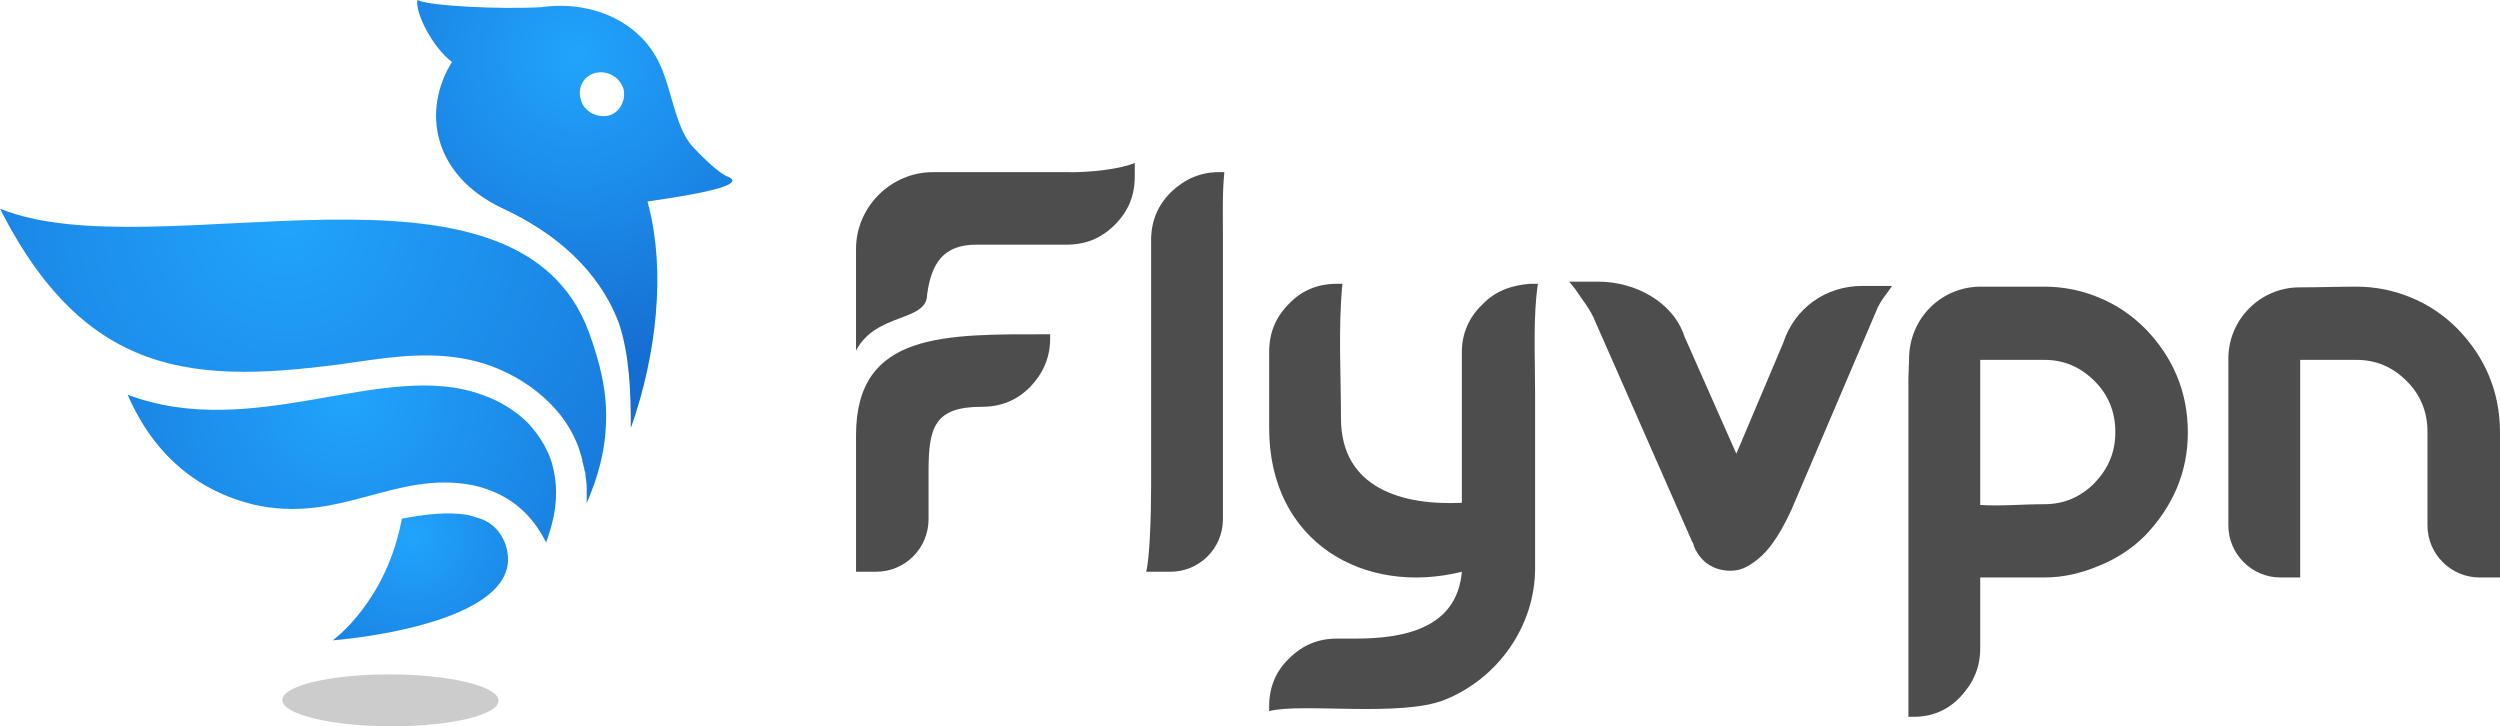 <?xml version="1.0" encoding="utf-8"?>
<!-- Generator: Adobe Illustrator 17.0.0, SVG Export Plug-In . SVG Version: 6.00 Build 0)  -->
<!DOCTYPE svg PUBLIC "-//W3C//DTD SVG 1.1//EN" "http://www.w3.org/Graphics/SVG/1.1/DTD/svg11.dtd">
<svg version="1.1" xmlns="http://www.w3.org/2000/svg" xmlns:xlink="http://www.w3.org/1999/xlink" x="0px" y="0px"
	 width="280.906px" height="81.61px" viewBox="859.774 211.255 280.906 81.61"
	 enable-background="new 859.774 211.255 280.906 81.61" xml:space="preserve">
<g id="OnBlueLogo">
</g>
<g id="OnWhiteLogo">
	<g>
		<path fill="#4D4D4D" d="M1060.145,249.773l-5.273,12.464l-5.832-13.183c-1.278-3.915-5.593-6.152-9.667-6.152h-3.276l0.639,0.799
			c0.799,1.198,1.758,2.317,2.317,3.755l10.866,24.688c0.08,0.08,0.16,0.24,0.16,0.399c0.479,1.278,1.438,2.237,2.717,2.637
			c1.358,0.399,2.636,0.24,3.755-0.559c1.758-1.119,3.036-2.956,4.394-5.832c0,0,0-0.08,0.08-0.16l9.747-22.85
			c0.32-0.639,0.719-1.198,1.039-1.598l0.559-0.799h-3.356C1064.938,243.382,1061.423,245.859,1060.145,249.773z"/>
		<path fill="#4D4D4D" d="M1095.539,244.66c-1.918-0.799-3.995-1.198-6.072-1.198c-2.317,0-4.714,0-7.111,0
			c-4.394,0-7.91,3.436-8.07,7.83c0,0.959-0.08,1.838-0.08,2.796c0,1.039,0,2.157,0,3.196c0,5.353,0,10.626,0,15.979v18.536h0.559
			c2.077,0,3.835-0.719,5.273-2.237c1.438-1.518,2.237-3.276,2.237-5.433v-7.99h7.271c2.077,0,4.075-0.479,5.992-1.278
			c1.997-0.799,3.755-1.917,5.273-3.436c3.116-3.276,4.794-7.111,4.794-11.585c0-4.554-1.678-8.469-4.794-11.665
			C1099.294,246.657,1097.536,245.459,1095.539,244.66z M1097.456,259.84c0,2.237-0.799,4.075-2.317,5.673
			c-1.598,1.598-3.436,2.397-5.673,2.397c-2.557,0-4.874,0.24-7.191,0.08v-4.075v-9.827c0-0.799,0-1.598,0-2.397
			c2.397,0,4.794,0,7.191,0c2.237,0,4.075,0.799,5.673,2.397c1.518,1.518,2.317,3.436,2.317,5.673V259.84z"/>
		<path fill="#4D4D4D" d="M1135.886,248.176c-1.518-1.518-3.276-2.717-5.273-3.515c-1.917-0.799-3.995-1.198-6.072-1.198
			c-1.997,0-4.234,0.08-6.392,0.08c-4.394,0-7.99,3.595-7.99,7.99c0,0.639,0,1.358,0,1.997v16.778c0,3.196,2.637,5.832,5.833,5.832
			h2.237v-9.747v-5.353v-9.348h6.312c2.237,0,4.075,0.799,5.673,2.397c1.518,1.518,2.317,3.436,2.317,5.673v10.546
			c0,3.196,2.637,5.832,5.832,5.832h2.317V259.84C1140.68,255.286,1139.002,251.371,1135.886,248.176z"/>
	</g>
	<g>
		<path fill="#4D4D4D" d="M996.707,230.598c-2.077,0-3.835,0.799-5.353,2.237c-1.518,1.518-2.237,3.276-2.237,5.433v27.644
			c0,3.196-0.16,8.149-0.559,9.588h2.716c3.276,0,5.912-2.637,5.912-5.912v-31.959c0-2.317-0.08-4.634,0.16-7.031H996.707z"/>
		<path fill="#4D4D4D" d="M1032.58,243.142h-0.879c-2.077,0.16-3.915,0.799-5.353,2.317c-1.518,1.438-2.317,3.276-2.317,5.353v4.634
			v8.07v4.234c-6.631,0.32-13.582-1.598-13.582-9.508c0-5.033-0.32-10.067,0.16-15.1h-0.639c-2.077,0-3.915,0.719-5.353,2.237
			c-1.518,1.518-2.237,3.276-2.237,5.433v8.549c0,12.863,10.706,18.856,21.652,16.139c-0.559,6.392-6.552,7.51-11.984,7.51h-2.077
			c-2.077,0-3.835,0.719-5.353,2.237c-1.518,1.438-2.237,3.276-2.237,5.353v0.559c3.595-0.959,14.781,0.719,19.734-1.278
			c5.992-2.397,10.147-8.309,10.147-14.781v-2.237v-6.711v-7.51v-3.196C1032.261,251.371,1032.021,246.737,1032.58,243.142z"/>
		<path fill="#4D4D4D" d="M955.96,260.16v15.34h2.237c3.276,0,5.912-2.637,5.912-5.912v-5.433c0-4.954,0.719-7.191,5.992-7.191
			c2.157,0,3.915-0.719,5.433-2.237c1.438-1.518,2.237-3.276,2.237-5.433v-0.479C965.947,248.815,955.96,248.495,955.96,260.16z"/>
		<path fill="#4D4D4D" d="M979.369,230.598h-14.781c-4.714,0-8.629,3.915-8.629,8.629v11.425c2.237-4.314,7.99-3.196,7.99-6.312
			c0.479-3.515,1.838-5.593,5.513-5.593h10.147c2.157,0,3.915-0.719,5.433-2.237c1.518-1.518,2.237-3.276,2.237-5.433v-1.518
			C985.841,230.199,982.405,230.678,979.369,230.598z"/>
	</g>
	<g>
		<path fill="#CCCCCC" d="M903.489,287.031c6.707,0,12.216,1.306,12.304,2.917c0.088,1.611-5.279,2.917-11.986,2.917
			c-6.707,0-12.216-1.306-12.304-2.917C891.415,288.337,896.782,287.031,903.489,287.031z"/>
	</g>
	
		<radialGradient id="SVGID_1_" cx="1729.647" cy="705.951" r="108.357" gradientTransform="matrix(0.396 0.113 0.113 -0.396 134.076 339.779)" gradientUnits="userSpaceOnUse">
		<stop  offset="0" style="stop-color:#21A4FC"/>
		<stop  offset="1" style="stop-color:#156CD1"/>
	</radialGradient>
	<path fill="url(#SVGID_1_)" d="M925.696,266.189c0-1.072-0.134-2.278-0.536-3.216c0.134,0.134,0.134,0.268,0.134,0.402
		C925.562,264.313,925.696,265.251,925.696,266.189z M874.111,255.604c3.082,7.101,8.173,10.853,14.069,12.327
		c9.781,2.278,15.944-3.886,24.788-2.144c3.484,0.804,6.297,2.68,8.173,6.431l0.268-0.804c0.938-2.814,1.072-5.225,0.536-7.503
		c-0.402-1.876-1.474-3.618-2.814-5.092c-1.34-1.34-3.216-2.546-5.226-3.216C902.918,251.585,888.313,260.964,874.111,255.604z"/>
	
		<radialGradient id="SVGID_2_" cx="1344.867" cy="677.847" r="41.528" gradientTransform="matrix(0.549 0.221 0.221 -0.549 17.981 346.579)" gradientUnits="userSpaceOnUse">
		<stop  offset="0" style="stop-color:#21A4FC"/>
		<stop  offset="1" style="stop-color:#156CD1"/>
	</radialGradient>
	<path fill="url(#SVGID_2_)" d="M904.928,269.539c-1.742,9.379-7.771,13.667-7.771,13.667c4.823-0.402,20.098-2.546,19.696-9.379
		c-0.134-1.876-1.206-3.618-3.082-4.288c-0.402-0.134-0.938-0.268-1.34-0.402C910.287,268.735,907.608,269.003,904.928,269.539z"/>
	
		<radialGradient id="SVGID_3_" cx="1608.8" cy="1007.451" r="143.038" gradientTransform="matrix(0.396 0.18 0.18 -0.396 73.547 345.087)" gradientUnits="userSpaceOnUse">
		<stop  offset="0" style="stop-color:#21A4FC"/>
		<stop  offset="1" style="stop-color:#156CD1"/>
	</radialGradient>
	<path fill="url(#SVGID_3_)" d="M859.774,234.702c10.183,20.098,23.314,19.696,41.536,17.016c4.69-0.67,9.245-0.938,13.667,0.67
		c2.546,0.938,4.824,2.412,6.565,4.154c1.876,1.876,3.216,4.154,3.752,6.833c0.134,0.402,0.134,0.67,0.268,1.072
		c0,0.536,0.134,0.938,0.134,1.474c0,0.67,0,1.206,0,1.876c1.34-3.082,2.01-5.895,2.144-8.441c0.268-3.886-0.67-7.369-1.876-10.719
		C917.791,226.261,877.193,241.804,859.774,234.702z"/>
	
		<radialGradient id="SVGID_4_" cx="1438.781" cy="1636.85" r="74.726" gradientTransform="matrix(0.267 0.398 0.398 -0.267 -111.026 81.861)" gradientUnits="userSpaceOnUse">
		<stop  offset="0" style="stop-color:#21A4FC"/>
		<stop  offset="1" style="stop-color:#156CD1"/>
	</radialGradient>
	<path fill="url(#SVGID_4_)" d="M934.405,219.696c-2.01-6.029-8.173-8.441-13.801-7.637c-4.556,0.268-12.729-0.134-13.935-0.804
		c-0.268,1.34,1.608,5.225,3.886,6.967c-3.35,5.359-2.278,12.729,5.761,16.48c5.761,2.68,10.719,6.833,12.997,12.863
		c1.206,3.618,1.34,7.771,1.34,11.791c2.948-8.307,3.886-17.686,2.01-24.922l-0.134-0.536c1.608-0.268,12.059-1.608,8.977-2.814
		c-0.804-0.268-2.68-2.01-4.02-3.484C935.879,225.725,935.343,222.241,934.405,219.696z M926.768,219.428
		c1.34-0.268,2.68,0.536,3.082,1.876c0.268,1.34-0.536,2.68-1.742,2.948c-1.34,0.268-2.814-0.536-3.082-1.876
		C924.624,221.036,925.428,219.696,926.768,219.428z"/>
</g>
<g id="OnBlueFly">
</g>
<g id="OnWhiteFly">
</g>
<g id="B_x26_WOnBlackLogo">
</g>
<g id="B_x26_WOnWhite">
</g>
<g id="B_x26_WOnBlackFLY">
</g>
<g id="B_x26_WOnWhiteFLY">
</g>
</svg>
